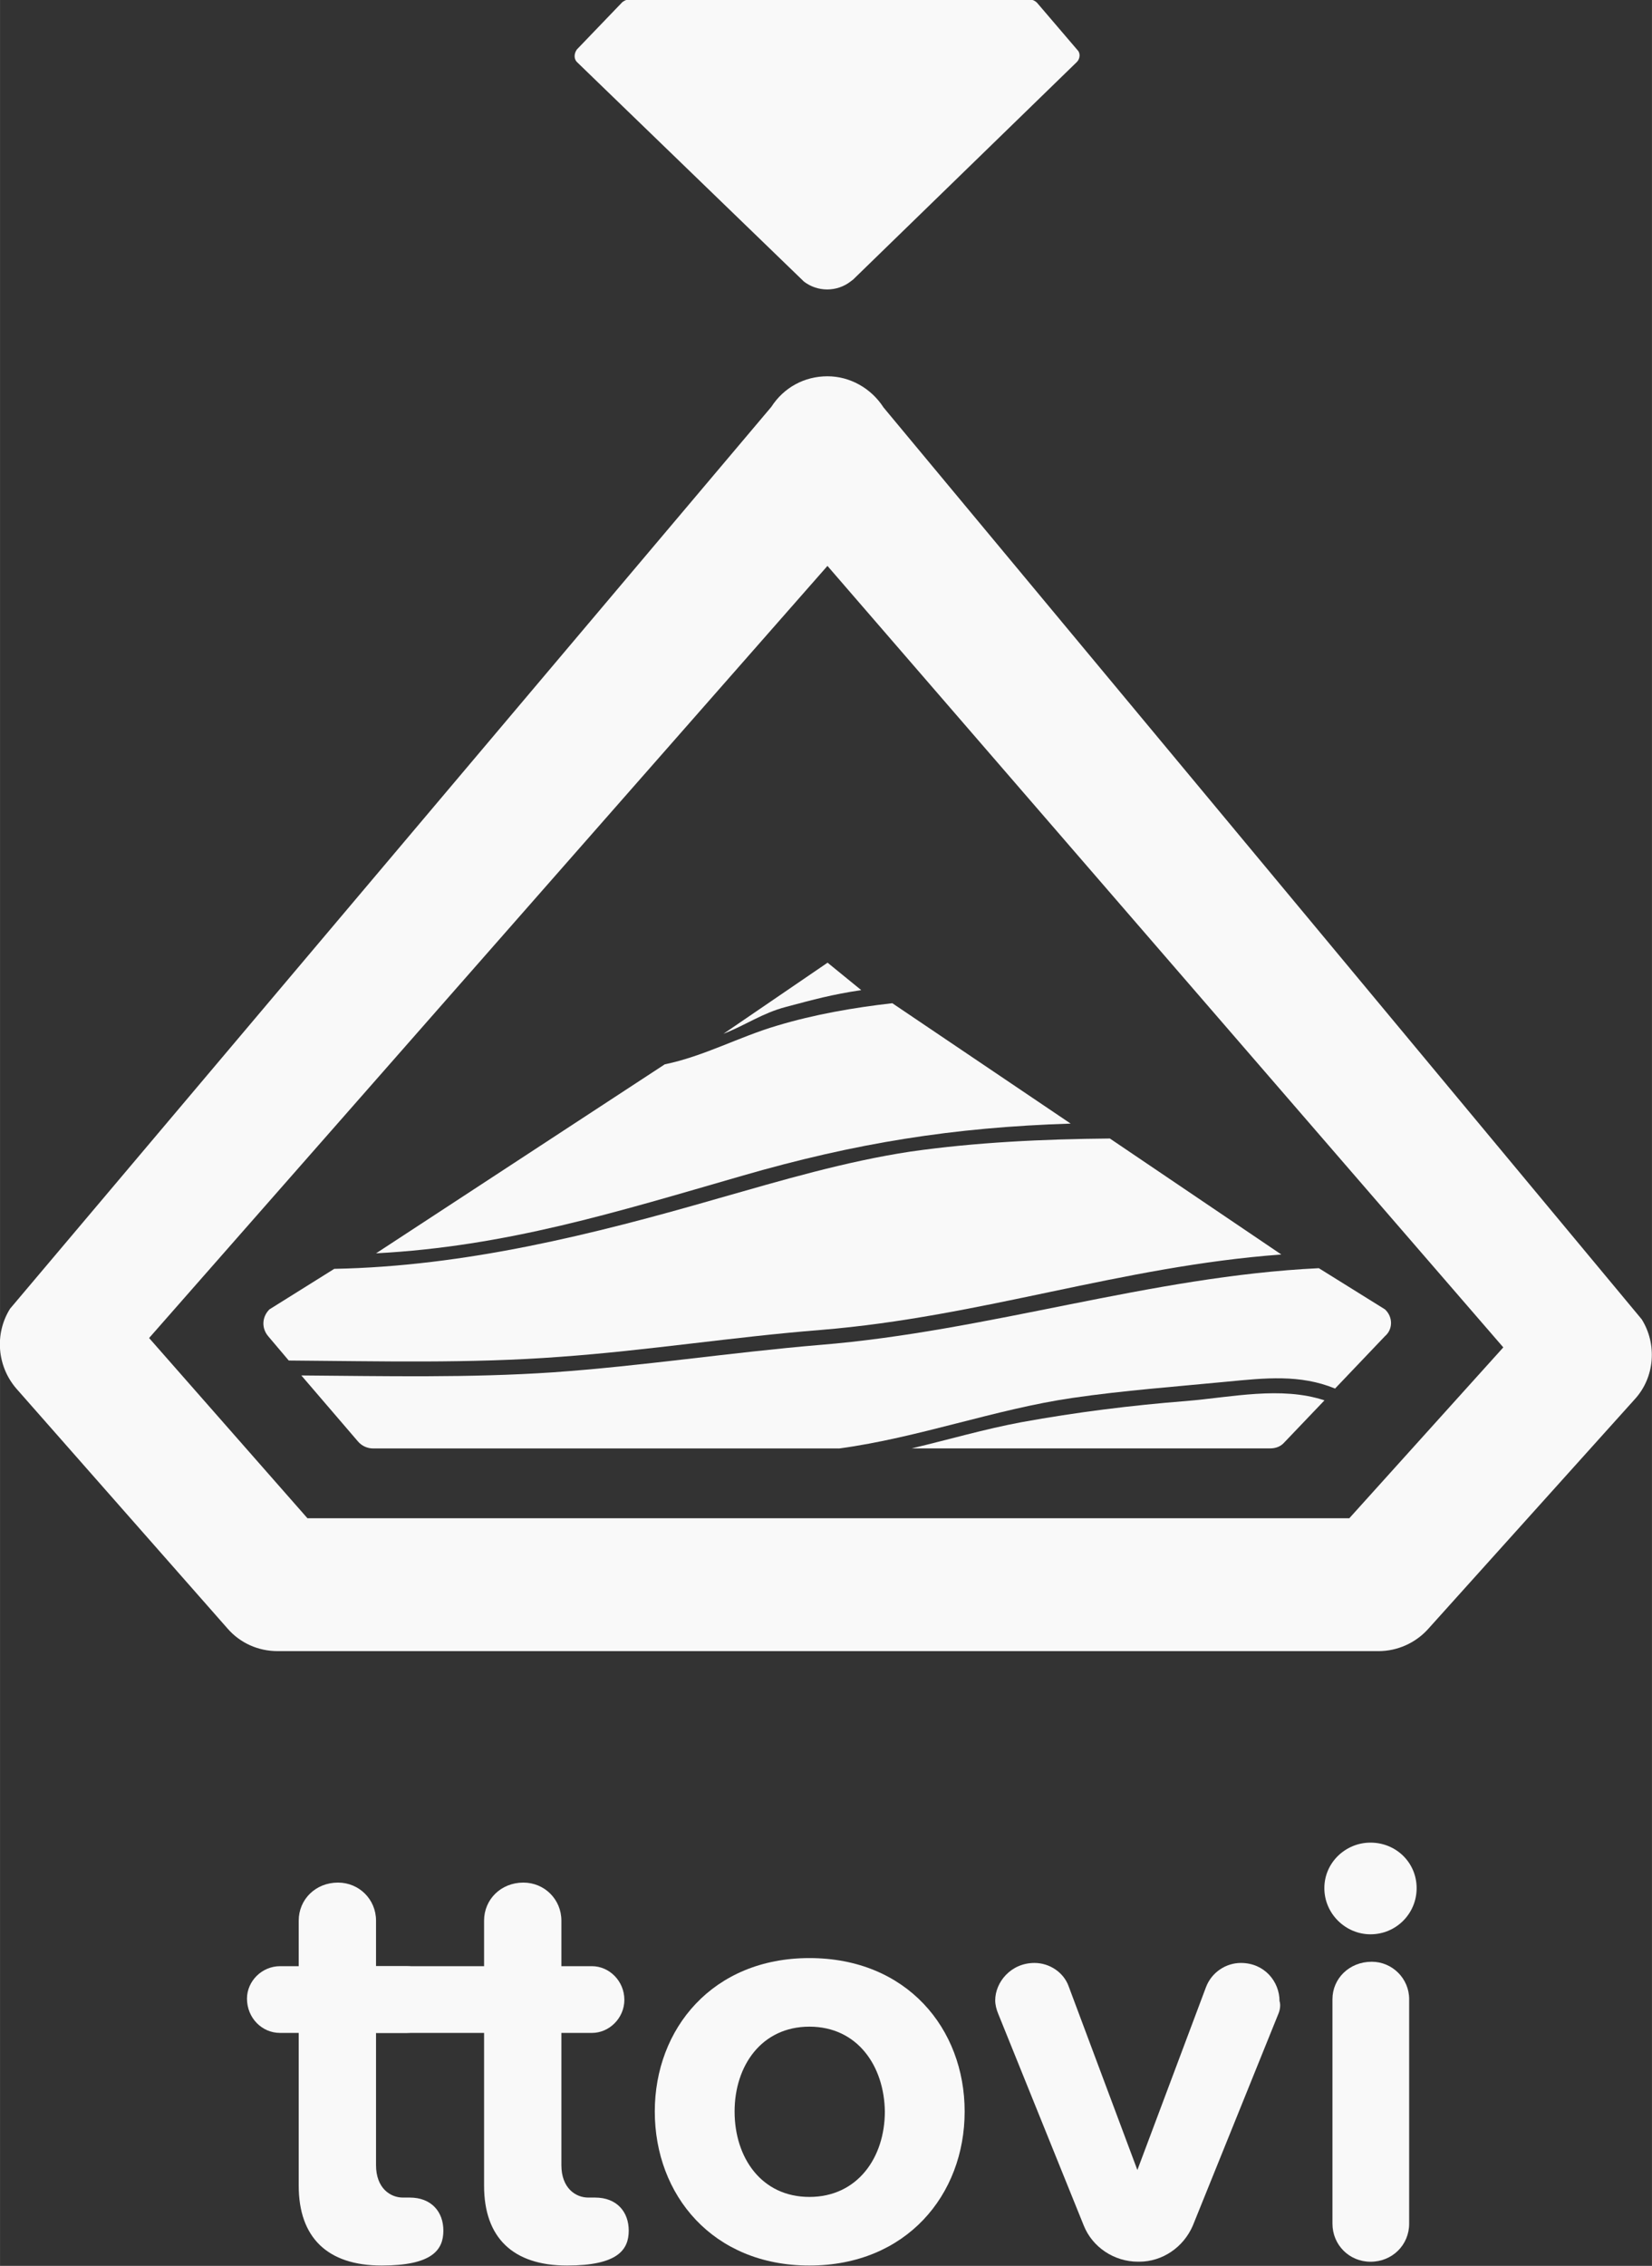 <svg id="svg7275" xmlns:rdf="http://www.w3.org/1999/02/22-rdf-syntax-ns#" xmlns="http://www.w3.org/2000/svg" height="36.557mm" width="26.662mm" version="1.1" xmlns:cc="http://creativecommons.org/ns#" xmlns:dc="http://purl.org/dc/elements/1.1/" viewBox="0 0 94.47 129.534">
<rect x="0" y="0" width="94.47" height="129.534" fill="#333333" stroke="none"/>
<defs id="defs7277">
<clipPath id="clipPath7105" clipPathUnits="userSpaceOnUse">
<path id="path7107" d="m0 0h595.28v841.89h-595.28v-841.89z"/>
</clipPath>
</defs>
<g id="layer1" transform="translate(-251.56 -255.86)">
<g id="g7101" transform="matrix(1.25 0 0 -1.25 -72.741 1163.2)">
<g id="g7103" fill="#f9f9f9" clip-path="url(#clipPath7105)">
<g id="g7109" transform="translate(322.51 650.36)">
<path id="path7111" d="m0 0h-50.373c-0.884 0-1.711 0.371-2.282 1.027l-9.669 10.981c-0.885 1.027-0.999 2.511-0.286 3.652l34.828 41.245c0.57 0.884 1.512 1.398 2.567 1.398 1.027 0 1.997-0.542 2.567-1.427l34.685-41.701c0.713-1.141 0.599-2.653-0.314-3.651l-9.47-10.526c-0.57-0.627-1.397-0.998-2.253-0.998m-49.004 6.076h47.663l7.046 7.815-30.92 35.74-31.034-35.312 7.245-8.243z" fill="#f9f9f9"/>
</g>
<g id="g7113" transform="translate(285.86 723.01)">
<path id="path7115" d="m0 0 10.326-9.983 0.028-0.029c0.628-0.485 1.512-0.485 2.139 0l0.114 0.086 10.241 9.955c0.142 0.142 0.171 0.399 0.028 0.541l-1.854 2.168c-0.086 0.086-0.2 0.143-0.314 0.143h-18.369c-0.114 0-0.2-0.057-0.285-0.114l-2.083-2.168c-0.142-0.2-0.142-0.456 0.029-0.599" fill="#f9f9f9"/>
</g>
<g id="g7117" transform="translate(295.39 679.82)">
<path id="path7119" d="m0 0c1.284 0.342 2.111 0.57 3.451 0.77l-1.54 1.255-4.763-3.252c1.026 0.4 1.768 0.942 2.852 1.227" fill="#f9f9f9"/>
</g>
<g id="g7121" transform="translate(293.36 672.09)">
<path id="path7123" d="m0 0c5.22 1.512 9.698 2.225 15.061 2.396l-8.158 5.505c-1.769-0.2-3.566-0.513-5.277-1.027-1.74-0.513-3.337-1.397-5.134-1.768l-13.207-8.643c5.962 0.314 10.982 1.883 16.715 3.537" fill="#f9f9f9"/>
</g>
<g id="g7125" transform="translate(272.65 663.65)">
<path id="path7127" d="m0 0c4.136-0.029 8.3-0.143 12.436 0.171 3.965 0.285 7.93 0.913 11.895 1.227 7.359 0.599 13.72 2.909 21.079 3.451l-7.844 5.305c-3.052-0.028-6.133-0.171-9.128-0.599-2.995-0.456-5.876-1.312-8.785-2.139-5.733-1.654-11.581-3.109-17.571-3.223l-2.966-1.854c-0.343-0.342-0.371-0.856-0.057-1.227l0.941-1.112z" fill="#f9f9f9"/>
</g>
<g id="g7129" transform="translate(313.73 661.8)">
<path id="path7131" d="m0 0c-2.539-0.2-5.049-0.513-7.559-0.97-1.683-0.314-3.337-0.798-5.02-1.198h16.401c0.257 0 0.485 0.086 0.656 0.285l1.826 1.912c-1.997 0.656-4.25 0.142-6.304-0.029" fill="#f9f9f9"/>
</g>
<g id="g7133" transform="translate(322.8 665.99)">
<path id="path7135" d="m0 0-3.024 1.883c-7.729-0.371-15.089-2.881-22.819-3.509-4.078-0.342-8.157-0.97-12.236-1.255-3.822-0.257-7.645-0.171-11.495-0.142l2.595-3.024c0.172-0.2 0.428-0.314 0.685-0.314h21.336c3.594 0.485 7.131 1.797 10.668 2.311 2.339 0.342 4.706 0.513 7.045 0.741 1.768 0.171 3.366 0.343 4.963-0.313l2.282 2.395c0.371 0.314 0.371 0.885 0 1.227" fill="#f9f9f9"/>
</g>
<g id="g7137" transform="translate(285.38 622.26)">
<path id="path7139" d="m0 0c-2.482 0-3.794 1.284-3.794 3.651v6.988h-4.906c-0.827 0-1.512 0.685-1.512 1.569 0 0.799 0.685 1.483 1.512 1.483h4.906v2.083c0 0.969 0.77 1.74 1.797 1.74 0.97 0 1.74-0.771 1.74-1.74v-2.083h1.398c0.799 0 1.483-0.684 1.483-1.54 0-0.827-0.684-1.512-1.483-1.512h-1.398v-6.047c0-1.055 0.656-1.483 1.227-1.483h0.314c0.998 0 1.54-0.656 1.54-1.512 0-0.884-0.514-1.597-2.824-1.597" fill="#f9f9f9"/>
</g>
<g id="g7141" transform="translate(296.47 622.26)">
<path id="path7143" d="m0 0c-4.421 0-7.074 3.223-7.074 7.045 0 3.794 2.653 7.017 7.074 7.017 4.45 0 7.102-3.223 7.102-7.017 0-3.822-2.681-7.045-7.102-7.045m0 10.925c-2.196 0-3.423-1.797-3.423-3.88 0-2.11 1.227-3.907 3.423-3.907s3.451 1.797 3.451 3.907c-0.028 2.083-1.255 3.88-3.451 3.88" fill="#f9f9f9"/>
</g>
<g id="g7145" transform="translate(317.92 633.76)">
<path id="path7147" d="m0 0-3.908-9.67c-0.428-0.998-1.397-1.654-2.453-1.654h-0.057c-1.084 0-2.082 0.656-2.481 1.654l-3.908 9.67c-0.086 0.2-0.143 0.428-0.143 0.628 0 0.827 0.713 1.711 1.797 1.711 0.685 0 1.341-0.428 1.569-1.084l3.138-8.386 3.137 8.358c0.257 0.684 0.913 1.112 1.598 1.112 1.083 0 1.768-0.856 1.768-1.74 0.057-0.171 0.029-0.399-0.057-0.599" fill="#f9f9f9"/>
</g>
<g id="g7149" transform="translate(324.25 639.52)">
<path id="path7151" d="m0 0c0-1.169-0.941-2.111-2.111-2.111-1.141 0-2.111 0.942-2.111 2.111s0.97 2.082 2.111 2.082c1.17 0 2.111-0.913 2.111-2.082m-2.111-17.086c-0.97 0-1.74 0.77-1.74 1.74v10.269c0 0.941 0.77 1.711 1.797 1.711 0.942 0 1.712-0.77 1.712-1.711v-10.269c0-0.97-0.77-1.74-1.769-1.74" fill="#f9f9f9"/>
</g>
<g id="g7153" transform="translate(276.9 622.26)">
<path id="path7155" d="m0 0c-2.482 0-3.794 1.284-3.794 3.651v6.988h-0.855c-0.828 0-1.512 0.685-1.512 1.569 0 0.799 0.684 1.483 1.512 1.483h0.855v2.083c0 0.969 0.77 1.74 1.797 1.74 0.97 0 1.74-0.771 1.74-1.74v-2.083h1.398c0.799 0 1.483-0.684 1.483-1.54 0-0.827-0.684-1.512-1.483-1.512h-1.398v-6.047c0-1.055 0.656-1.483 1.227-1.483h0.314c0.998 0 1.54-0.656 1.54-1.512 0-0.884-0.514-1.597-2.824-1.597" fill="#f9f9f9"/>
</g>
</g>
</g>
</g>
</svg>
